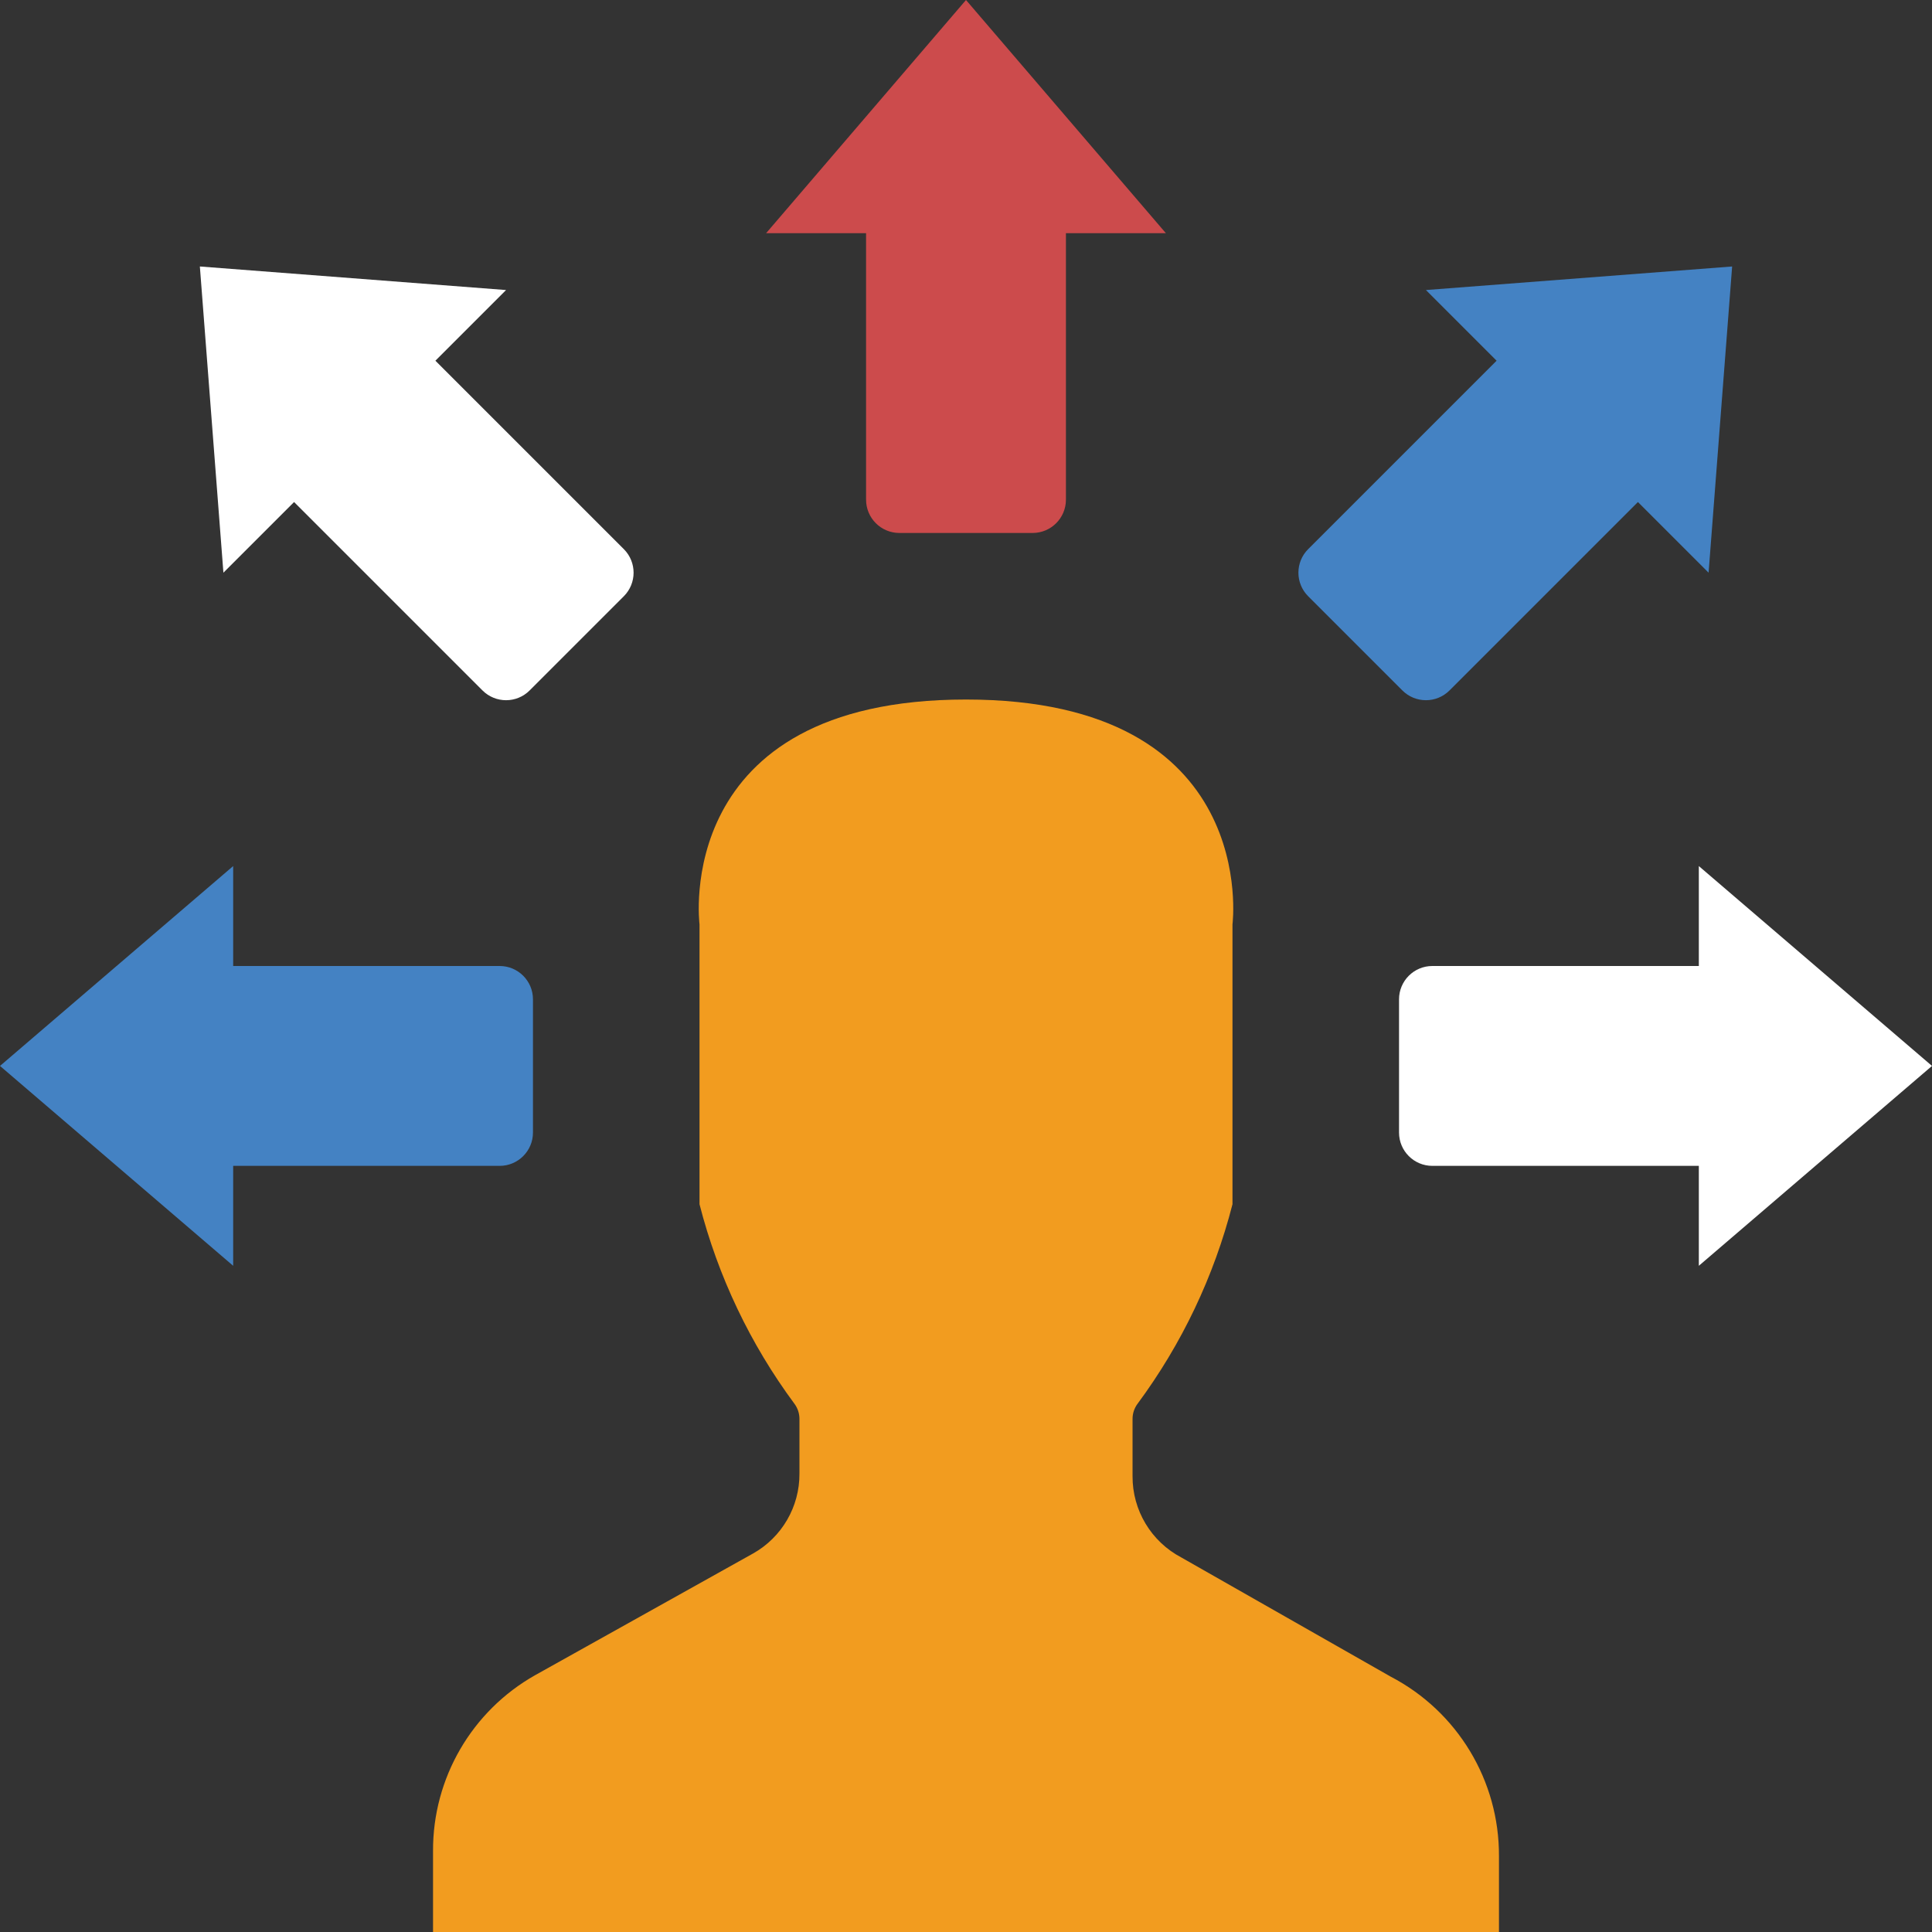 <?xml version="1.0" encoding="iso-8859-1"?>
<!-- Generator: Adobe Illustrator 19.0.0, SVG Export Plug-In . SVG Version: 6.00 Build 0)  -->
<svg version="1.1" id="Capa_1" xmlns="http://www.w3.org/2000/svg" xmlns:xlink="http://www.w3.org/1999/xlink" x="0px" y="0px"
	 viewBox="0 0 512 512" style="enable-background:new 0 0 512 512;" xml:space="preserve">
<rect x="0" y="0" width="512" height="512" fill="#333333" stroke="none"/>
<g>
	<path style="fill:#F29C1F;" d="M397.241,491.873l0,20.127H114.758l0.001-21.451c-0.092-19.292,10.261-37.124,27.059-46.61
		l57.744-32.243c7.648-4.299,12.358-12.413,12.3-21.186V376.04c0.005-1.45-0.46-2.862-1.325-4.025
		c-11.724-15.834-20.268-33.791-25.158-52.877v-74.171c0,0-7.64-59.586,70.621-59.586s70.621,59.586,70.621,59.586v74.171
		c-4.89,19.086-13.433,37.043-25.158,52.877c-0.865,1.163-1.33,2.576-1.325,4.025v15.133c-0.062,9.05,4.934,17.377,12.947,21.583
		l55.478,31.581C386.262,453.571,397.326,471.911,397.241,491.873z"/>
	<path style="fill:#CC4B4C;" d="M308.966,61.793h-26.483v70.621c0,4.875-3.952,8.828-8.828,8.828h-35.31
		c-4.875,0-8.828-3.952-8.828-8.828V61.793h-26.483L256,0L308.966,61.793z"/>
	<path style="fill:#4482C3;" d="M61.793,229.517V256h70.621c4.875,0,8.828,3.952,8.828,8.828v35.31c0,4.875-3.952,8.828-8.828,8.828
		H61.793v26.483L0,282.483L61.793,229.517z"/>
	<path style="fill:#ffffff;" d="M134.112,76.863l-18.726,18.726l49.936,49.936c3.447,3.447,3.447,9.037,0,12.484l-24.968,24.968
		c-3.447,3.447-9.037,3.447-12.484,0l-49.936-49.936l-18.726,18.726l-6.242-81.147L134.112,76.863z"/>
	<path style="fill:#4482C3;" d="M377.888,76.863l18.726,18.726l-49.936,49.936c-3.447,3.447-3.447,9.037,0,12.484l24.968,24.968
		c3.447,3.447,9.037,3.447,12.484,0l49.936-49.936l18.726,18.726l6.242-81.147L377.888,76.863z"/>
	<path style="fill:#ffffff;" d="M450.207,229.517V256h-70.621c-4.875,0-8.828,3.952-8.828,8.828v35.31
		c0,4.875,3.952,8.828,8.828,8.828h70.621v26.483L512,282.483L450.207,229.517z"/>
</g>
<g>
</g>
<g>
</g>
<g>
</g>
<g>
</g>
<g>
</g>
<g>
</g>
<g>
</g>
<g>
</g>
<g>
</g>
<g>
</g>
<g>
</g>
<g>
</g>
<g>
</g>
<g>
</g>
<g>
</g>
</svg>
